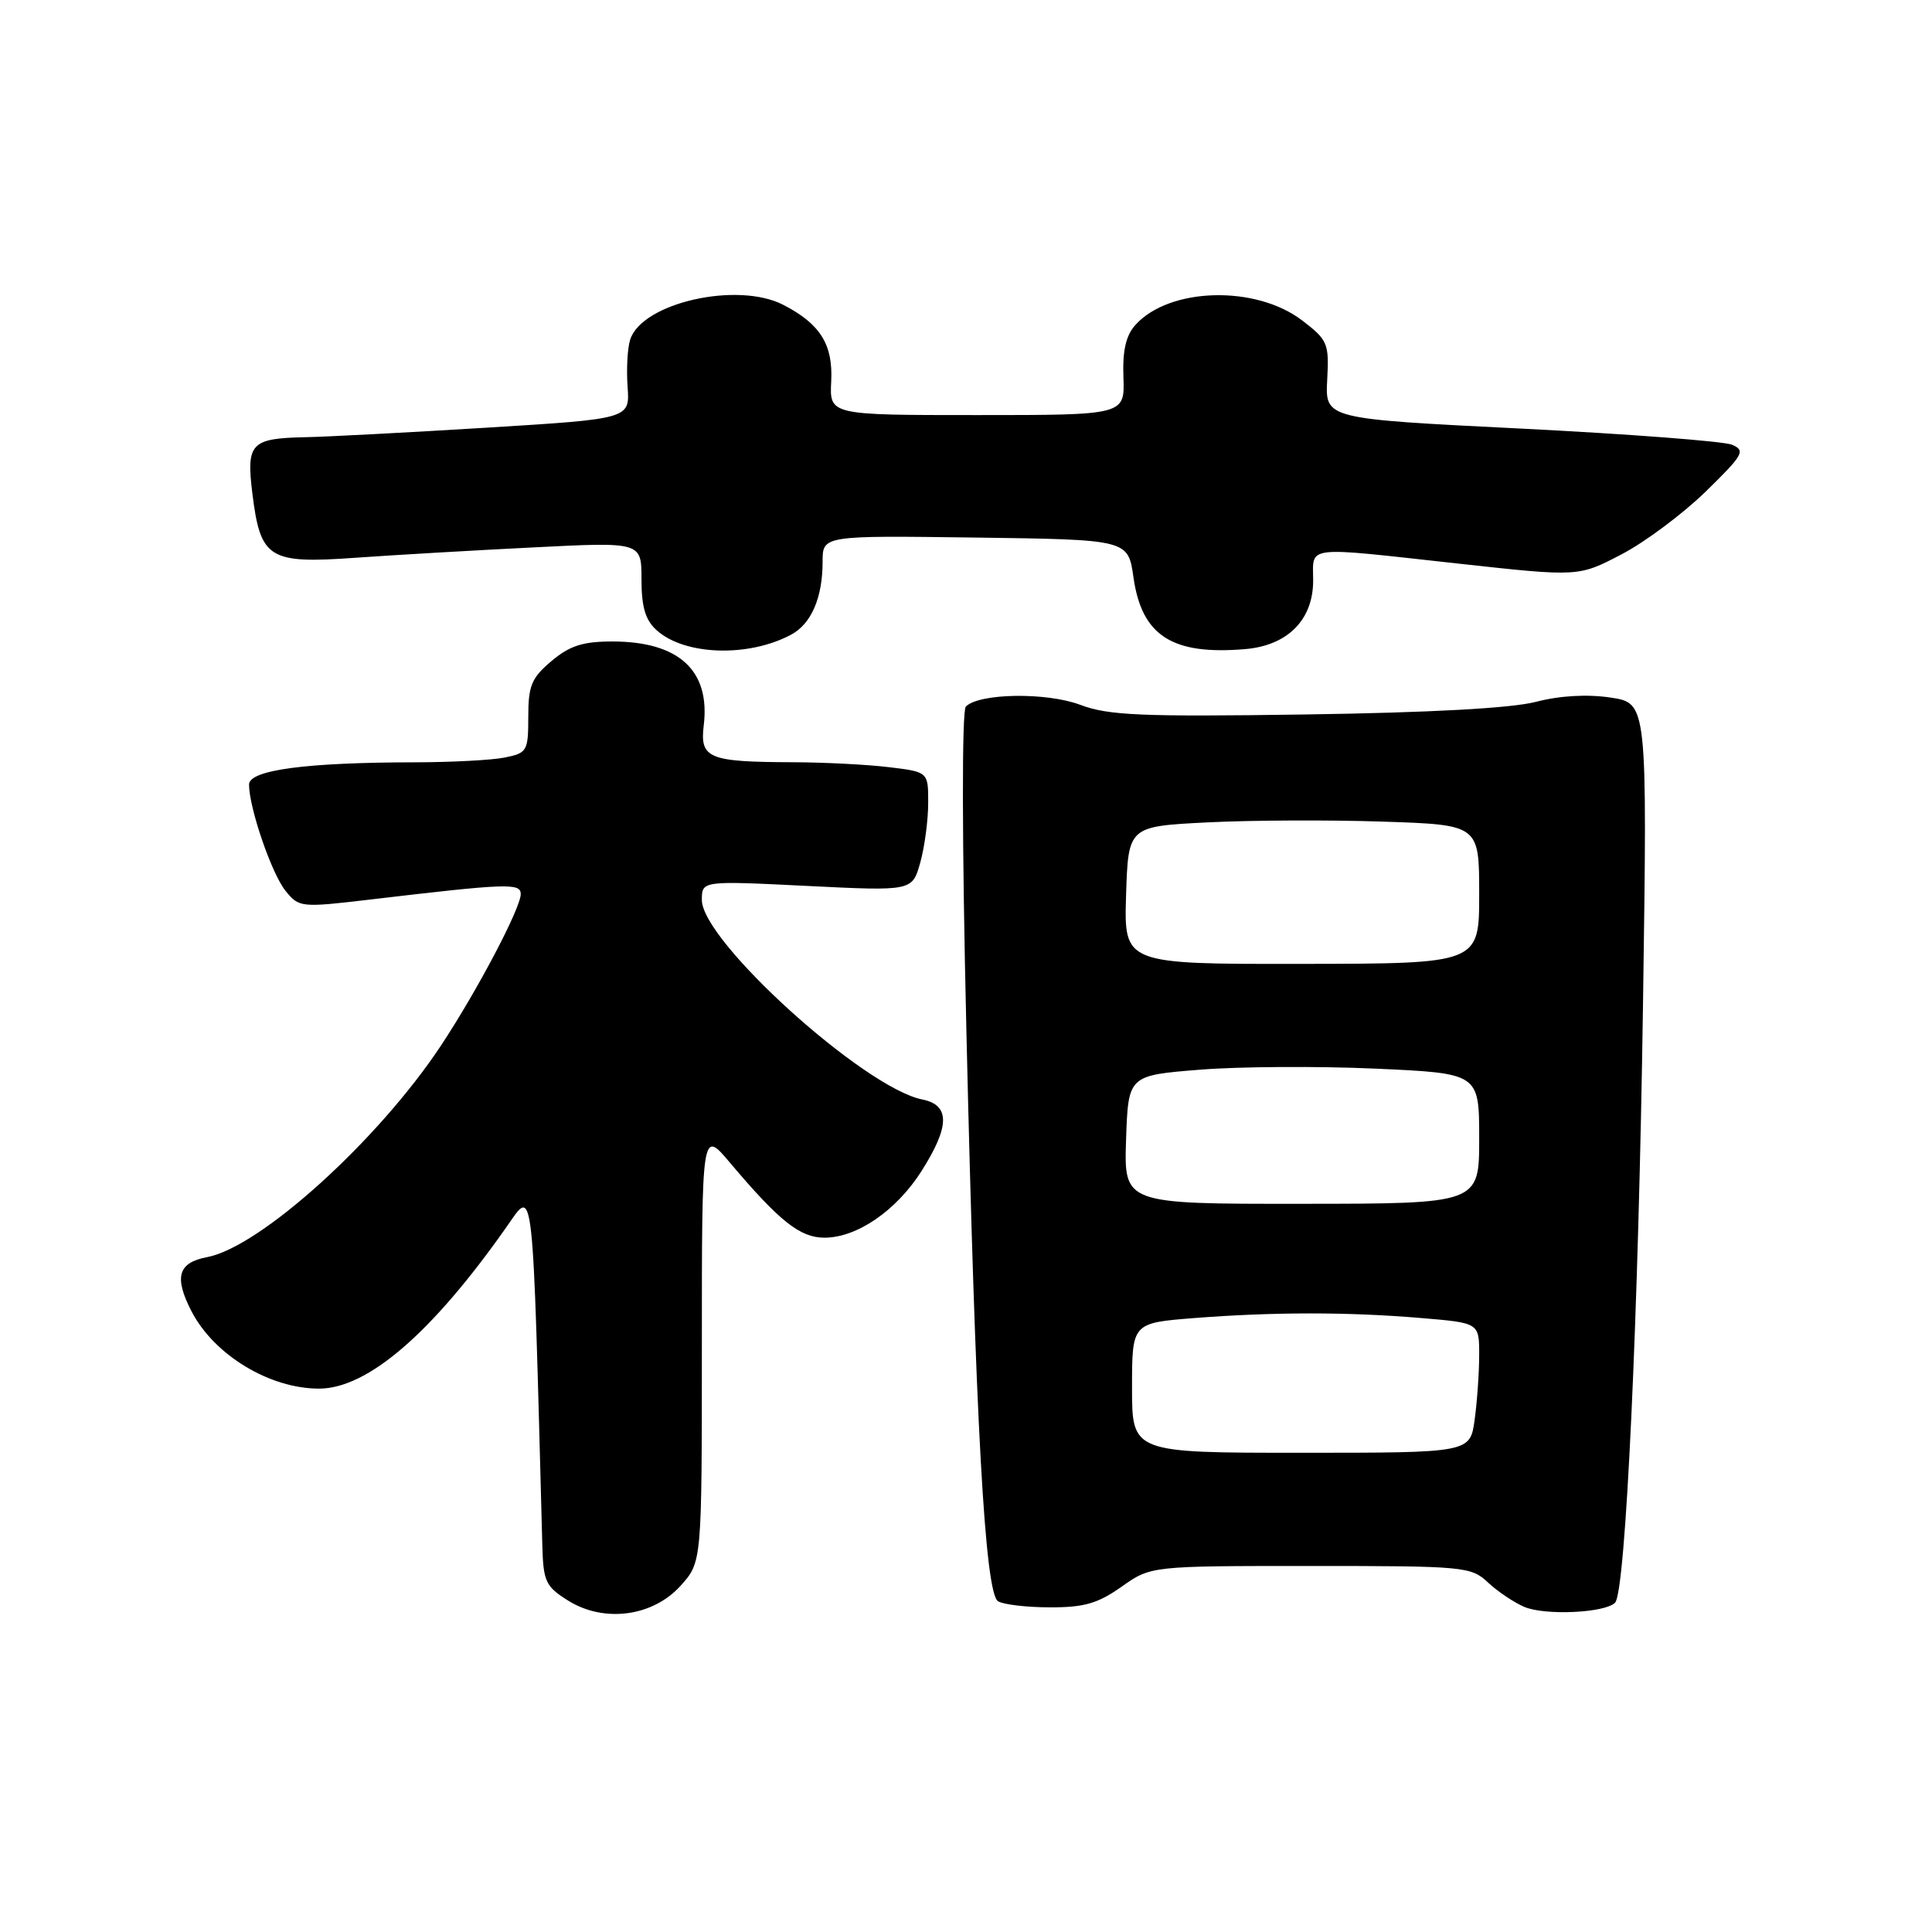 <?xml version="1.0" encoding="UTF-8" standalone="no"?>
<!DOCTYPE svg PUBLIC "-//W3C//DTD SVG 1.1//EN" "http://www.w3.org/Graphics/SVG/1.1/DTD/svg11.dtd" >
<svg xmlns="http://www.w3.org/2000/svg" xmlns:xlink="http://www.w3.org/1999/xlink" version="1.1" viewBox="0 0 256 256">
 <g >
 <path fill="currentColor"
d=" M 90.22 210.08 C 93.00 206.97 93.00 206.97 93.00 178.30 C 93.00 149.64 93.00 149.64 96.73 154.07 C 103.27 161.82 106.01 164.00 109.24 164.00 C 113.56 164.00 118.78 160.41 122.12 155.15 C 125.87 149.24 125.90 146.43 122.22 145.69 C 114.50 144.15 93.00 124.69 93.00 119.25 C 93.00 116.70 93.00 116.70 106.94 117.39 C 120.88 118.08 120.88 118.08 121.94 114.29 C 122.52 112.21 122.99 108.65 122.99 106.39 C 123.00 102.28 123.00 102.28 117.75 101.65 C 114.86 101.30 109.12 101.01 105.00 101.00 C 93.86 100.96 92.72 100.49 93.25 96.11 C 94.13 88.83 89.95 85.00 81.13 85.00 C 77.24 85.00 75.48 85.56 73.08 87.59 C 70.43 89.82 70.00 90.85 70.00 94.96 C 70.00 99.52 69.85 99.78 66.87 100.38 C 65.16 100.72 59.87 101.00 55.12 101.01 C 40.53 101.02 33.00 102.03 33.00 103.96 C 33.00 107.05 36.00 115.78 37.84 118.05 C 39.62 120.25 39.87 120.28 49.08 119.19 C 67.19 117.05 69.00 116.98 69.00 118.47 C 69.00 120.34 63.18 131.38 58.40 138.59 C 50.05 151.17 34.46 165.26 27.43 166.58 C 23.58 167.30 23.03 169.24 25.40 173.80 C 28.41 179.57 35.74 184.00 42.27 184.00 C 48.70 184.00 57.21 176.67 67.08 162.63 C 70.78 157.36 70.54 155.22 71.86 204.76 C 71.99 209.55 72.29 210.21 75.25 212.07 C 80.04 215.08 86.53 214.21 90.22 210.08 Z  M 214.01 212.36 C 215.41 210.91 217.11 174.54 217.71 132.83 C 218.28 93.17 218.28 93.17 213.41 92.43 C 210.30 91.97 206.70 92.17 203.51 93.00 C 200.27 93.84 189.51 94.43 173.00 94.67 C 151.20 94.99 146.87 94.80 143.16 93.40 C 138.68 91.71 129.76 91.84 127.98 93.62 C 127.44 94.16 127.46 111.44 128.05 136.51 C 129.25 188.37 130.51 211.07 132.24 212.17 C 132.93 212.61 136.02 212.98 139.11 212.98 C 143.64 213.00 145.47 212.47 148.61 210.25 C 152.50 207.50 152.50 207.50 173.67 207.50 C 194.07 207.50 194.92 207.58 197.17 209.69 C 198.45 210.89 200.63 212.35 202.00 212.93 C 204.77 214.09 212.70 213.72 214.01 212.36 Z  M 104.82 84.10 C 107.51 82.66 109.00 79.20 109.00 74.41 C 109.00 70.96 109.00 70.96 129.24 71.23 C 149.48 71.50 149.48 71.50 150.19 76.50 C 151.29 84.25 155.31 86.83 165.00 86.01 C 170.62 85.53 174.00 82.13 174.00 76.93 C 174.00 72.23 172.52 72.40 193.33 74.69 C 209.16 76.43 209.16 76.43 214.83 73.47 C 217.95 71.85 222.97 68.10 226.00 65.15 C 231.02 60.25 231.32 59.70 229.50 58.93 C 228.40 58.47 215.82 57.51 201.54 56.79 C 175.59 55.50 175.59 55.50 175.86 50.35 C 176.12 45.48 175.94 45.06 172.53 42.45 C 166.38 37.76 154.96 38.07 150.46 43.04 C 149.19 44.45 148.73 46.43 148.86 50.00 C 149.04 55.00 149.04 55.00 129.47 55.00 C 109.91 55.00 109.91 55.00 110.14 50.53 C 110.39 45.65 108.69 42.92 103.80 40.40 C 97.72 37.25 85.04 40.13 83.50 45.01 C 83.14 46.13 82.99 48.95 83.16 51.27 C 83.46 55.50 83.46 55.50 64.48 56.67 C 54.04 57.31 43.25 57.88 40.50 57.93 C 33.21 58.08 32.61 58.72 33.45 65.47 C 34.52 74.03 35.63 74.72 47.04 73.91 C 52.24 73.54 62.91 72.92 70.75 72.53 C 85.00 71.81 85.00 71.81 85.00 76.75 C 85.00 80.42 85.51 82.16 87.00 83.50 C 90.70 86.85 99.15 87.13 104.82 84.10 Z  M 150.00 183.90 C 150.00 175.30 150.00 175.30 158.25 174.65 C 168.80 173.83 178.69 173.83 188.35 174.65 C 196.00 175.29 196.00 175.29 196.00 179.51 C 196.00 181.82 195.73 185.70 195.40 188.11 C 194.80 192.50 194.80 192.50 172.40 192.50 C 150.00 192.50 150.00 192.50 150.00 183.90 Z  M 149.21 151.01 C 149.50 142.50 149.50 142.50 159.00 141.74 C 164.22 141.32 174.69 141.26 182.25 141.60 C 196.00 142.22 196.00 142.22 196.00 150.86 C 196.00 159.50 196.00 159.50 172.46 159.51 C 148.93 159.53 148.93 159.53 149.21 151.01 Z  M 149.21 118.63 C 149.50 109.50 149.50 109.50 160.00 108.97 C 165.78 108.68 176.24 108.63 183.25 108.87 C 196.00 109.29 196.00 109.29 196.00 118.49 C 196.00 127.69 196.00 127.69 172.46 127.72 C 148.93 127.75 148.93 127.75 149.21 118.63 Z "/>
</g>
</svg>